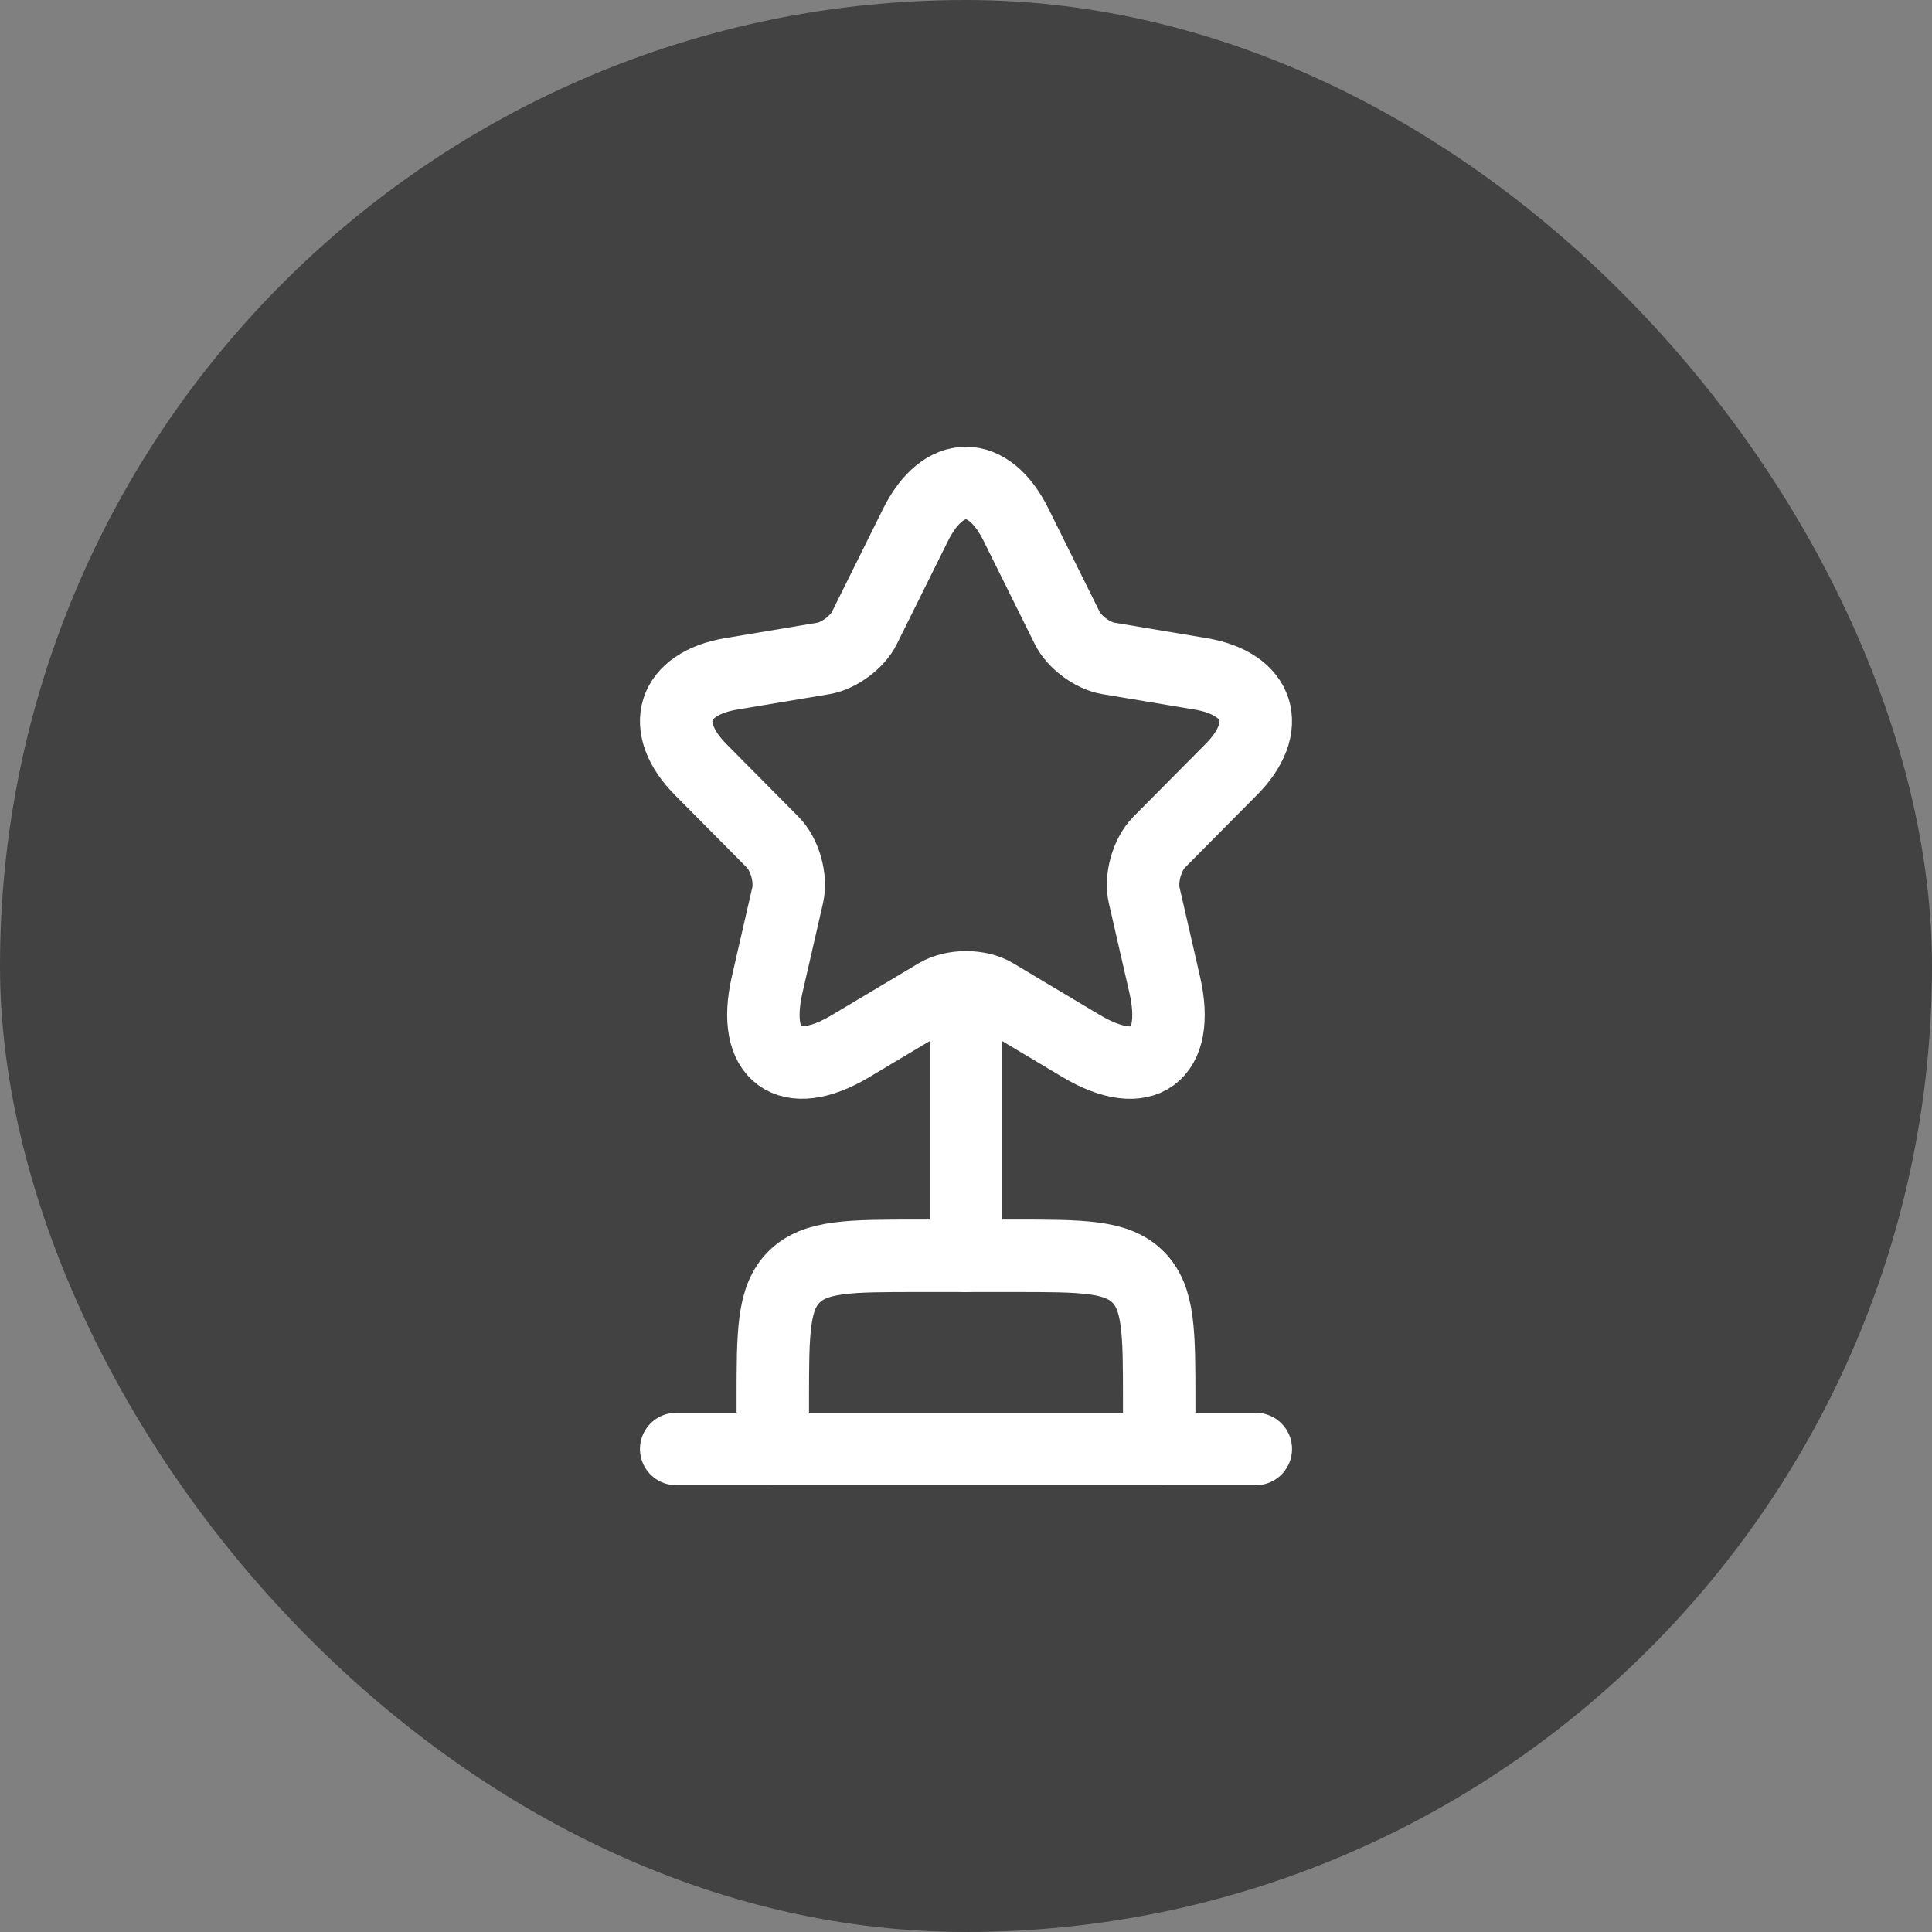 <svg width="40" height="40" viewBox="0 0 40 40" fill="none" xmlns="http://www.w3.org/2000/svg">
<rect x="0" y="0" width="40" height="40" fill="#808080" stroke="none"/>
<rect width="40" height="40" rx="20" fill="#424242"/>
<path d="M16 29C16 27.586 16 26.879 16.439 26.439C16.879 26 17.586 26 19 26H21C22.414 26 23.121 26 23.561 26.439C24 26.879 24 27.586 24 29V30H16V29Z" stroke="white" stroke-width="1.5" stroke-linecap="round" stroke-linejoin="round"/>
<path d="M20 21V26" stroke="white" stroke-width="1.5" stroke-linecap="round" stroke-linejoin="round"/>
<path d="M14 30H26" stroke="white" stroke-width="1.5" stroke-linecap="round" stroke-linejoin="round"/>
<path d="M21.037 10.867L22.093 12.996C22.236 13.292 22.62 13.576 22.944 13.631L24.858 13.951C26.082 14.157 26.37 15.052 25.488 15.935L24 17.436C23.748 17.69 23.61 18.18 23.688 18.53L24.114 20.387C24.45 21.857 23.676 22.426 22.386 21.658L20.593 20.587C20.269 20.393 19.735 20.393 19.405 20.587L17.611 21.658C16.327 22.426 15.547 21.851 15.883 20.387L16.309 18.53C16.387 18.18 16.249 17.69 15.997 17.436L14.509 15.935C13.633 15.052 13.915 14.157 15.139 13.951L17.053 13.631C17.371 13.576 17.755 13.292 17.899 12.996L18.955 10.867C19.531 9.711 20.467 9.711 21.037 10.867Z" stroke="white" stroke-width="1.5" stroke-linecap="round" stroke-linejoin="round"/>
</svg>
